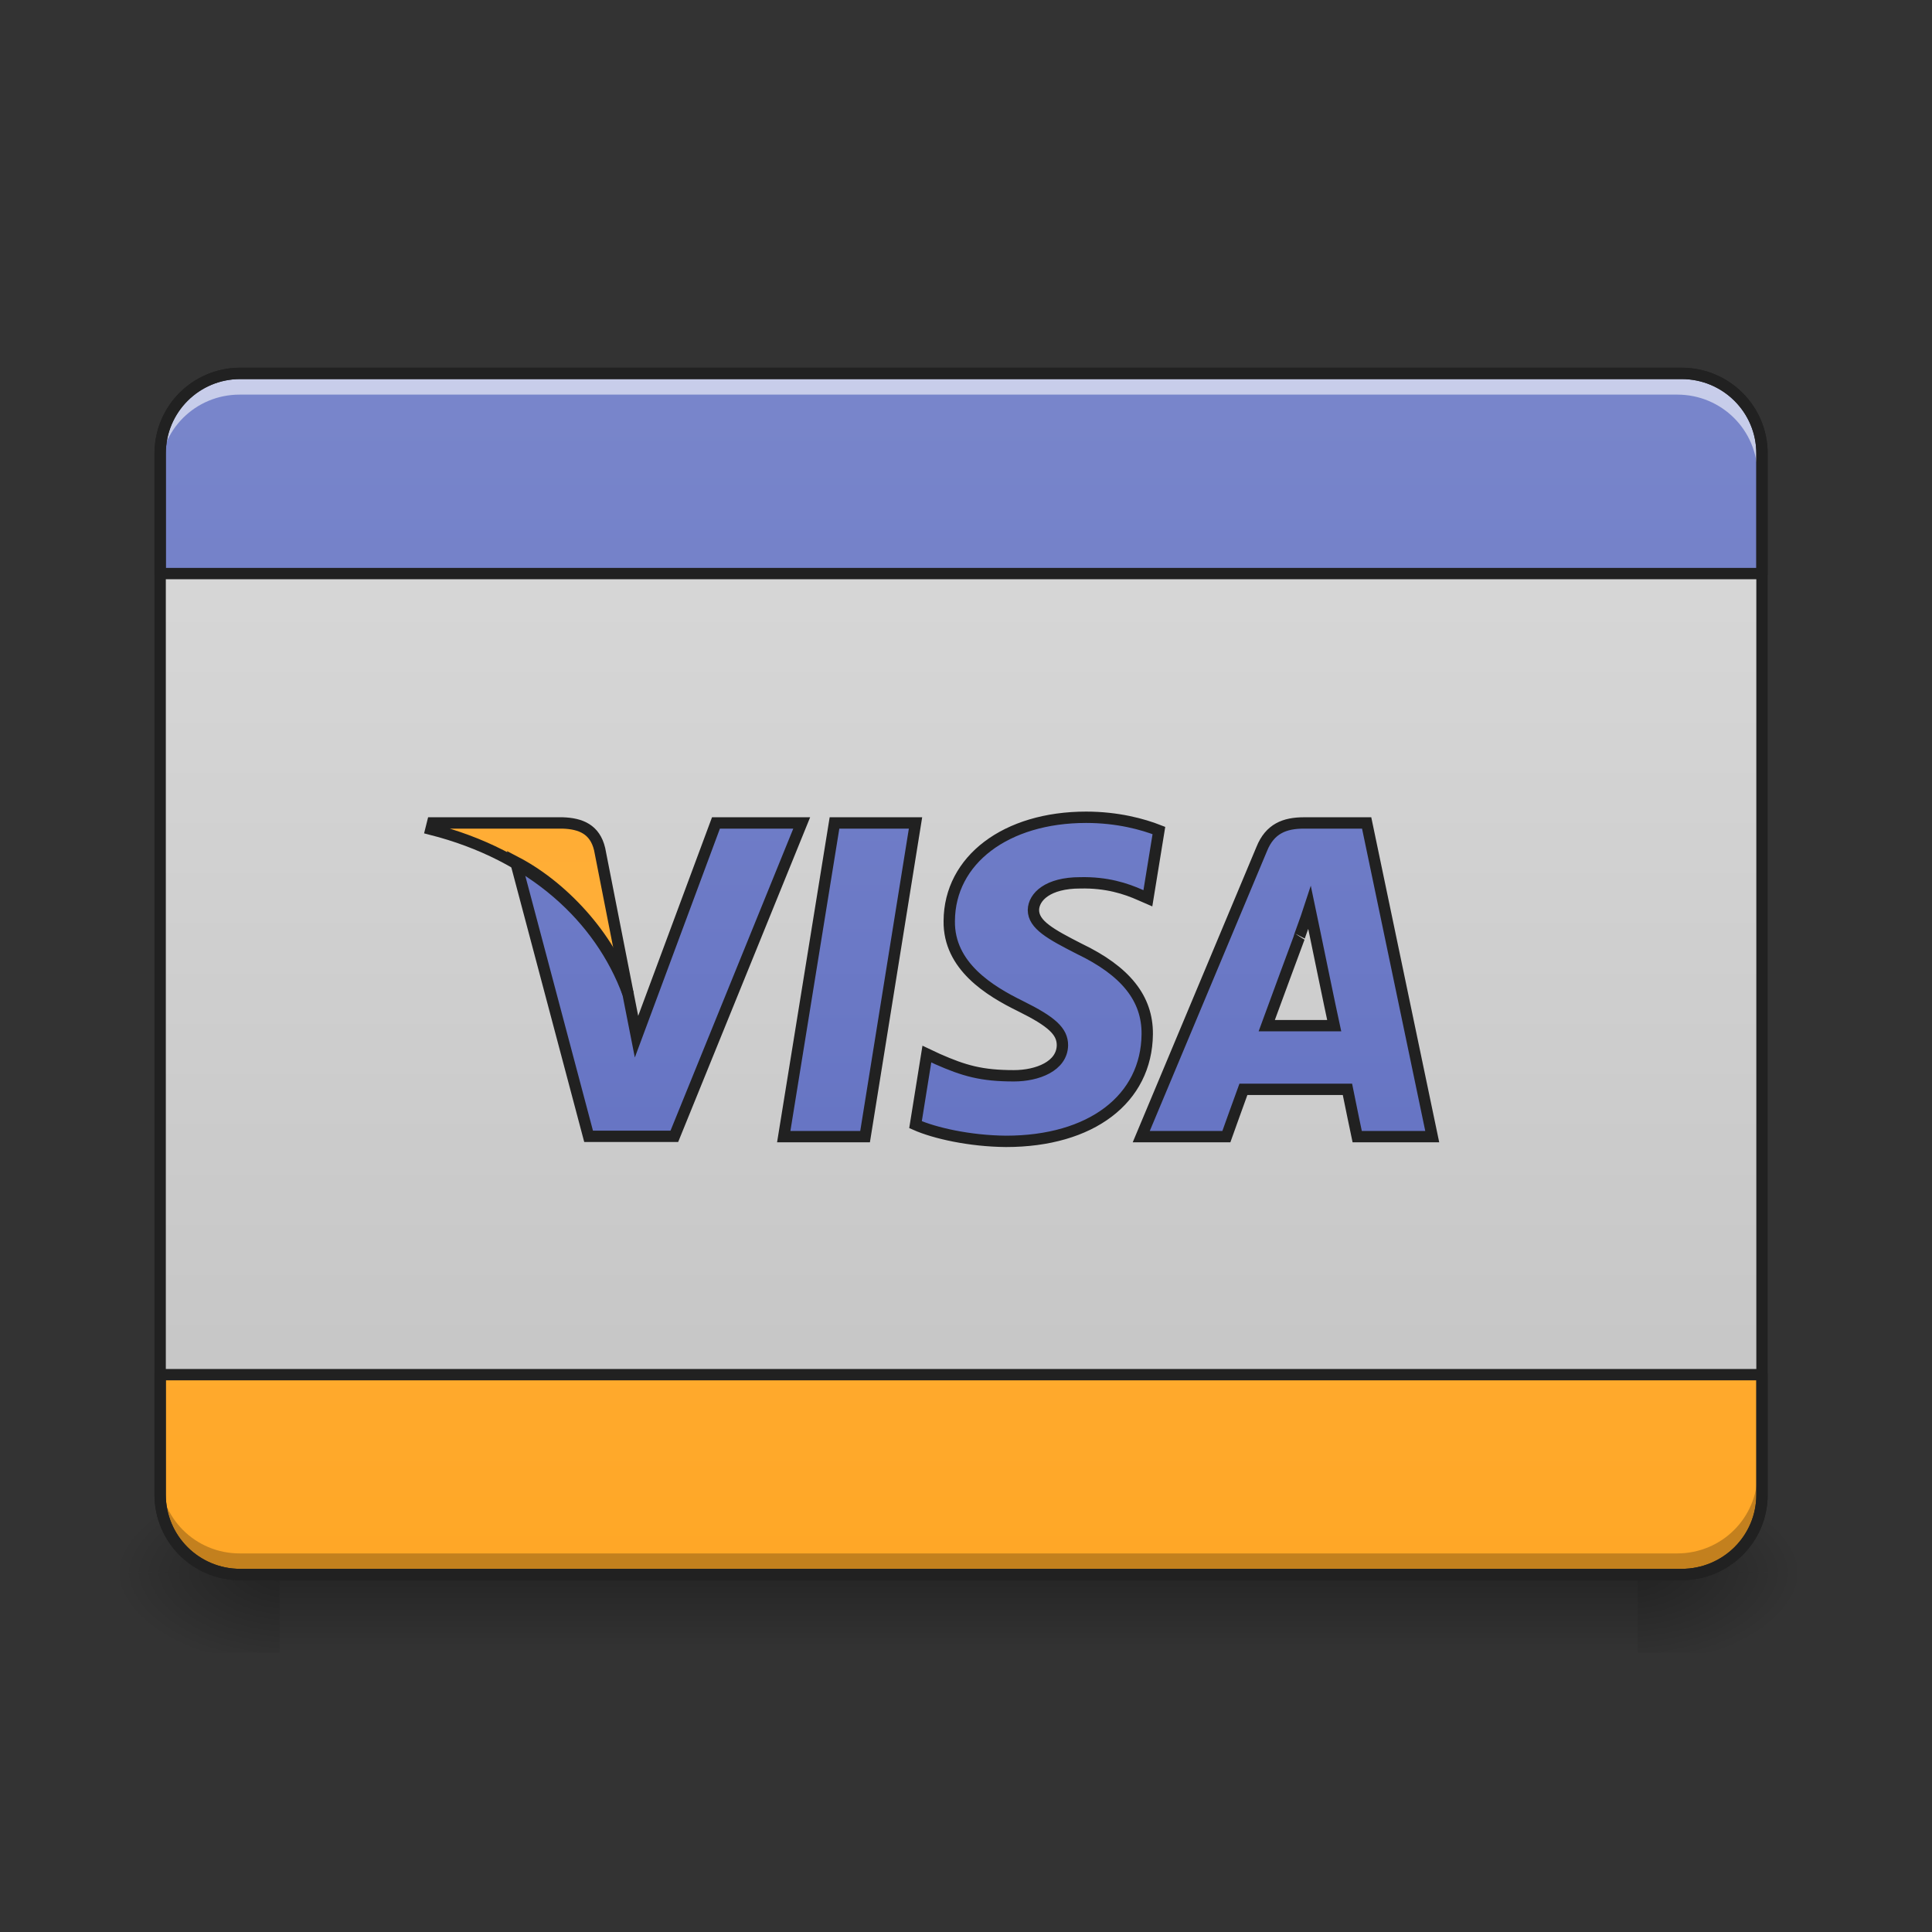 
<svg xmlns="http://www.w3.org/2000/svg" xmlns:xlink="http://www.w3.org/1999/xlink" width="24px" height="24px" viewBox="0 0 24 24" version="1.1">
<rect x="0" y="0" width="24" height="24" fill="#333333" stroke="none"/>
<defs>
<linearGradient id="linear0" gradientUnits="userSpaceOnUse" x1="33.076" y1="52.099" x2="33.076" y2="54.745" gradientTransform="matrix(0.375,0,0,0.375,0,0)">
<stop offset="0" style="stop-color:rgb(0%,0%,0%);stop-opacity:0.275;"/>
<stop offset="1" style="stop-color:rgb(0%,0%,0%);stop-opacity:0;"/>
</linearGradient>
<radialGradient id="radial0" gradientUnits="userSpaceOnUse" cx="450.909" cy="189.579" fx="450.909" fy="189.579" r="21.167" gradientTransform="matrix(0,-0.059,-0.105,-0,40.09,46.208)">
<stop offset="0" style="stop-color:rgb(0%,0%,0%);stop-opacity:0.314;"/>
<stop offset="0.222" style="stop-color:rgb(0%,0%,0%);stop-opacity:0.275;"/>
<stop offset="1" style="stop-color:rgb(0%,0%,0%);stop-opacity:0;"/>
</radialGradient>
<radialGradient id="radial1" gradientUnits="userSpaceOnUse" cx="450.909" cy="189.579" fx="450.909" fy="189.579" r="21.167" gradientTransform="matrix(-0,0.059,0.105,0,-16.275,-7.134)">
<stop offset="0" style="stop-color:rgb(0%,0%,0%);stop-opacity:0.314;"/>
<stop offset="0.222" style="stop-color:rgb(0%,0%,0%);stop-opacity:0.275;"/>
<stop offset="1" style="stop-color:rgb(0%,0%,0%);stop-opacity:0;"/>
</radialGradient>
<radialGradient id="radial2" gradientUnits="userSpaceOnUse" cx="450.909" cy="189.579" fx="450.909" fy="189.579" r="21.167" gradientTransform="matrix(-0,-0.059,0.105,-0,-16.275,46.208)">
<stop offset="0" style="stop-color:rgb(0%,0%,0%);stop-opacity:0.314;"/>
<stop offset="0.222" style="stop-color:rgb(0%,0%,0%);stop-opacity:0.275;"/>
<stop offset="1" style="stop-color:rgb(0%,0%,0%);stop-opacity:0;"/>
</radialGradient>
<radialGradient id="radial3" gradientUnits="userSpaceOnUse" cx="450.909" cy="189.579" fx="450.909" fy="189.579" r="21.167" gradientTransform="matrix(0,0.059,-0.105,0,40.09,-7.134)">
<stop offset="0" style="stop-color:rgb(0%,0%,0%);stop-opacity:0.314;"/>
<stop offset="0.222" style="stop-color:rgb(0%,0%,0%);stop-opacity:0.275;"/>
<stop offset="1" style="stop-color:rgb(0%,0%,0%);stop-opacity:0;"/>
</radialGradient>
<linearGradient id="linear1" gradientUnits="userSpaceOnUse" x1="31.753" y1="61.36" x2="31.753" y2="3.146" gradientTransform="matrix(0.375,0,0,0.375,0,0)">
<stop offset="0" style="stop-color:rgb(74.118%,74.118%,74.118%);stop-opacity:1;"/>
<stop offset="1" style="stop-color:rgb(87.843%,87.843%,87.843%);stop-opacity:1;"/>
</linearGradient>
<linearGradient id="linear2" gradientUnits="userSpaceOnUse" x1="254" y1="201.75" x2="254" y2="-115.75" gradientTransform="matrix(0.047,0,0,-0.047,0,14.111)">
<stop offset="0" style="stop-color:rgb(100%,71.765%,30.196%);stop-opacity:1;"/>
<stop offset="1" style="stop-color:rgb(100%,65.49%,14.902%);stop-opacity:1;"/>
</linearGradient>
<linearGradient id="linear3" gradientUnits="userSpaceOnUse" x1="31.753" y1="52.099" x2="31.753" y2="12.407" gradientTransform="matrix(0.375,0,0,0.375,0,0)">
<stop offset="0" style="stop-color:rgb(36.078%,41.961%,75.294%);stop-opacity:1;"/>
<stop offset="1" style="stop-color:rgb(47.451%,52.549%,79.608%);stop-opacity:1;"/>
</linearGradient>
<linearGradient id="linear4" gradientUnits="userSpaceOnUse" x1="31.753" y1="52.099" x2="31.753" y2="12.407" gradientTransform="matrix(0.375,0,0,0.375,0,0)">
<stop offset="0" style="stop-color:rgb(36.078%,41.961%,75.294%);stop-opacity:1;"/>
<stop offset="1" style="stop-color:rgb(47.451%,52.549%,79.608%);stop-opacity:1;"/>
</linearGradient>
<linearGradient id="linear5" gradientUnits="userSpaceOnUse" x1="19.846" y1="52.099" x2="19.846" y2="12.407" gradientTransform="matrix(0.375,0,0,0.375,0,0)">
<stop offset="0" style="stop-color:rgb(100%,71.765%,30.196%);stop-opacity:1;"/>
<stop offset="1" style="stop-color:rgb(100%,65.49%,14.902%);stop-opacity:1;"/>
</linearGradient>
</defs>
<g id="surface1">
<path style=" stroke:none;fill-rule:nonzero;fill:url(#linear0);" d="M 3.473 19.535 L 20.344 19.535 L 20.344 20.531 L 3.473 20.531 Z M 3.473 19.535 "/>
<path style=" stroke:none;fill-rule:nonzero;fill:url(#radial0);" d="M 20.344 19.535 L 22.324 19.535 L 22.324 18.547 L 20.344 18.547 Z M 20.344 19.535 "/>
<path style=" stroke:none;fill-rule:nonzero;fill:url(#radial1);" d="M 3.473 19.535 L 1.488 19.535 L 1.488 20.531 L 3.473 20.531 Z M 3.473 19.535 "/>
<path style=" stroke:none;fill-rule:nonzero;fill:url(#radial2);" d="M 3.473 19.535 L 1.488 19.535 L 1.488 18.547 L 3.473 18.547 Z M 3.473 19.535 "/>
<path style=" stroke:none;fill-rule:nonzero;fill:url(#radial3);" d="M 20.344 19.535 L 22.324 19.535 L 22.324 20.531 L 20.344 20.531 Z M 20.344 19.535 "/>
<path style=" stroke:none;fill-rule:nonzero;fill:url(#linear1);" d="M 2.977 4.652 L 20.836 4.652 C 21.387 4.652 21.832 5.098 21.832 5.645 L 21.832 18.547 C 21.832 19.094 21.387 19.535 20.836 19.535 L 2.977 19.535 C 2.43 19.535 1.984 19.094 1.984 18.547 L 1.984 5.645 C 1.984 5.098 2.43 4.652 2.977 4.652 Z M 2.977 4.652 "/>
<path style=" stroke:none;fill-rule:nonzero;fill:url(#linear2);" d="M 2.977 19.535 C 2.426 19.535 1.984 19.094 1.984 18.547 L 1.984 17.055 L 21.832 17.055 L 21.832 18.547 C 21.832 19.094 21.387 19.535 20.836 19.535 Z M 2.977 19.535 "/>
<path style=" stroke:none;fill-rule:nonzero;fill:url(#linear3);" d="M 2.977 4.652 C 2.426 4.652 1.984 5.094 1.984 5.645 L 1.984 7.133 L 21.832 7.133 L 21.832 5.645 C 21.832 5.094 21.387 4.652 20.836 4.652 Z M 2.977 4.652 "/>
<path style=" stroke:none;fill-rule:nonzero;fill:rgb(100%,100%,100%);fill-opacity:0.588;" d="M 2.977 4.652 C 2.426 4.652 1.984 5.094 1.984 5.645 L 1.984 5.895 C 1.984 5.344 2.426 4.902 2.977 4.902 L 20.836 4.902 C 21.387 4.902 21.832 5.344 21.832 5.895 L 21.832 5.645 C 21.832 5.094 21.387 4.652 20.836 4.652 Z M 2.977 4.652 "/>
<path style=" stroke:none;fill-rule:nonzero;fill:rgb(0%,0%,0%);fill-opacity:0.235;" d="M 1.984 18.305 L 1.984 18.547 C 1.984 19.094 2.426 19.535 2.977 19.535 L 20.836 19.535 C 21.387 19.535 21.832 19.094 21.832 18.547 L 21.832 18.305 C 21.832 18.855 21.387 19.297 20.836 19.297 L 2.977 19.297 C 2.426 19.297 1.984 18.855 1.984 18.305 Z M 1.984 18.305 "/>
<path style="fill:none;stroke-width:3;stroke-linecap:round;stroke-linejoin:round;stroke:rgb(12.941%,12.941%,12.941%);stroke-opacity:1;stroke-miterlimit:4;" d="M 63.494 -115.759 L 444.457 -115.759 C 456.206 -115.759 465.705 -106.26 465.705 -94.595 L 465.705 180.629 C 465.705 192.294 456.206 201.71 444.457 201.71 L 63.494 201.71 C 51.828 201.71 42.329 192.294 42.329 180.629 L 42.329 -94.595 C 42.329 -106.26 51.828 -115.759 63.494 -115.759 Z M 63.494 -115.759 " transform="matrix(0.047,0,0,0.047,0,10.079)"/>
<path style=" stroke:none;fill-rule:nonzero;fill:url(#linear4);" d="M 13.457 10.152 C 12.465 10.152 11.766 10.68 11.762 11.438 C 11.754 11.996 12.262 12.305 12.645 12.492 C 13.031 12.684 13.164 12.805 13.164 12.977 C 13.16 13.234 12.852 13.355 12.562 13.355 C 12.16 13.355 11.945 13.293 11.617 13.148 L 11.484 13.086 L 11.344 13.961 C 11.582 14.066 12.016 14.16 12.465 14.168 C 13.52 14.168 14.207 13.645 14.215 12.84 C 14.219 12.398 13.949 12.059 13.371 11.781 C 13.02 11.602 12.805 11.484 12.805 11.301 C 12.809 11.137 12.984 10.965 13.383 10.965 C 13.711 10.957 13.949 11.035 14.133 11.113 L 14.223 11.156 L 14.359 10.316 C 14.16 10.238 13.848 10.152 13.457 10.152 Z M 8.871 10.223 L 7.887 12.871 L 7.781 12.336 C 7.602 11.715 7.027 11.039 6.391 10.707 L 7.293 14.105 L 8.355 14.105 L 9.934 10.223 Z M 10.34 10.223 L 9.711 14.109 L 10.719 14.109 L 11.344 10.223 Z M 16.156 10.223 C 15.918 10.223 15.734 10.293 15.633 10.547 L 14.141 14.109 L 15.195 14.109 C 15.195 14.109 15.367 13.629 15.406 13.523 L 16.695 13.523 C 16.723 13.664 16.816 14.109 16.816 14.109 L 17.746 14.109 L 16.934 10.223 Z M 16.227 11.273 L 16.297 11.609 C 16.297 11.609 16.488 12.539 16.531 12.734 L 15.695 12.734 C 15.777 12.508 16.094 11.645 16.094 11.645 C 16.09 11.652 16.18 11.418 16.227 11.273 Z M 16.227 11.273 "/>
<path style=" stroke:none;fill-rule:nonzero;fill:url(#linear5);" d="M 6.973 10.223 L 5.359 10.223 L 5.34 10.301 C 6.602 10.625 7.438 11.402 7.781 12.336 L 7.43 10.547 C 7.371 10.301 7.195 10.23 6.973 10.223 Z M 6.973 10.223 "/>
<path style="fill:none;stroke-width:3;stroke-linecap:round;stroke-linejoin:round;stroke:rgb(12.941%,12.941%,12.941%);stroke-opacity:1;stroke-miterlimit:4;" d="M 63.494 201.71 C 51.745 201.71 42.329 192.294 42.329 180.629 L 42.329 148.882 L 465.705 148.882 L 465.705 180.629 C 465.705 192.294 456.206 201.71 444.457 201.71 Z M 63.494 201.71 " transform="matrix(0.047,0,0,0.047,0,10.079)"/>
<path style="fill:none;stroke-width:3;stroke-linecap:round;stroke-linejoin:round;stroke:rgb(12.941%,12.941%,12.941%);stroke-opacity:1;stroke-miterlimit:4;" d="M 63.494 -115.759 C 51.745 -115.759 42.329 -106.344 42.329 -94.595 L 42.329 -62.848 L 465.705 -62.848 L 465.705 -94.595 C 465.705 -106.344 456.206 -115.759 444.457 -115.759 Z M 63.494 -115.759 " transform="matrix(0.047,0,0,0.047,0,10.079)"/>
<path style="fill:none;stroke-width:3;stroke-linecap:butt;stroke-linejoin:miter;stroke:rgb(12.941%,12.941%,12.941%);stroke-opacity:1;stroke-miterlimit:4;" d="M 287.056 1.563 C 265.891 1.563 250.976 12.812 250.893 28.977 C 250.726 40.892 261.558 47.475 269.724 51.475 C 277.973 55.557 280.806 58.141 280.806 61.807 C 280.723 67.39 274.14 69.889 267.974 69.889 C 259.392 69.889 254.809 68.556 247.81 65.473 L 244.976 64.14 L 241.977 82.805 C 247.06 85.055 256.309 87.138 265.891 87.221 C 288.389 87.221 303.054 76.056 303.221 58.89 C 303.304 49.475 297.555 42.225 285.223 36.309 C 277.723 32.476 273.14 29.977 273.14 26.06 C 273.224 22.561 276.973 18.894 285.473 18.894 C 292.472 18.728 297.555 20.394 301.471 22.144 L 303.388 22.977 L 306.304 5.062 C 302.054 3.396 295.388 1.563 287.056 1.563 Z M 189.232 3.063 L 168.234 59.557 L 165.984 48.142 C 162.151 34.893 149.902 20.478 136.32 13.395 L 155.568 85.888 L 178.233 85.888 L 211.896 3.063 Z M 220.562 3.063 L 207.147 85.971 L 228.645 85.971 L 241.977 3.063 Z M 344.634 3.063 C 339.551 3.063 335.634 4.562 333.468 9.979 L 301.638 85.971 L 324.136 85.971 C 324.136 85.971 327.802 75.722 328.635 73.472 L 356.132 73.472 C 356.716 76.472 358.716 85.971 358.716 85.971 L 378.547 85.971 L 361.215 3.063 Z M 346.133 25.477 L 347.633 32.643 C 347.633 32.643 351.716 52.474 352.633 56.641 L 334.801 56.641 C 336.551 51.808 343.384 33.393 343.384 33.393 C 343.217 33.56 345.134 28.56 346.133 25.477 Z M 346.133 25.477 " transform="matrix(0.047,0,0,0.047,0,10.079)"/>
<path style="fill:none;stroke-width:3;stroke-linecap:butt;stroke-linejoin:miter;stroke:rgb(12.941%,12.941%,12.941%);stroke-opacity:1;stroke-miterlimit:4;" d="M 148.736 3.063 L 114.322 3.063 L 113.906 4.729 C 140.82 11.562 158.651 28.227 165.984 48.142 L 158.485 9.979 C 157.235 4.729 153.485 3.229 148.736 3.063 Z M 148.736 3.063 " transform="matrix(0.047,0,0,0.047,0,10.079)"/>
</g>
</svg>
